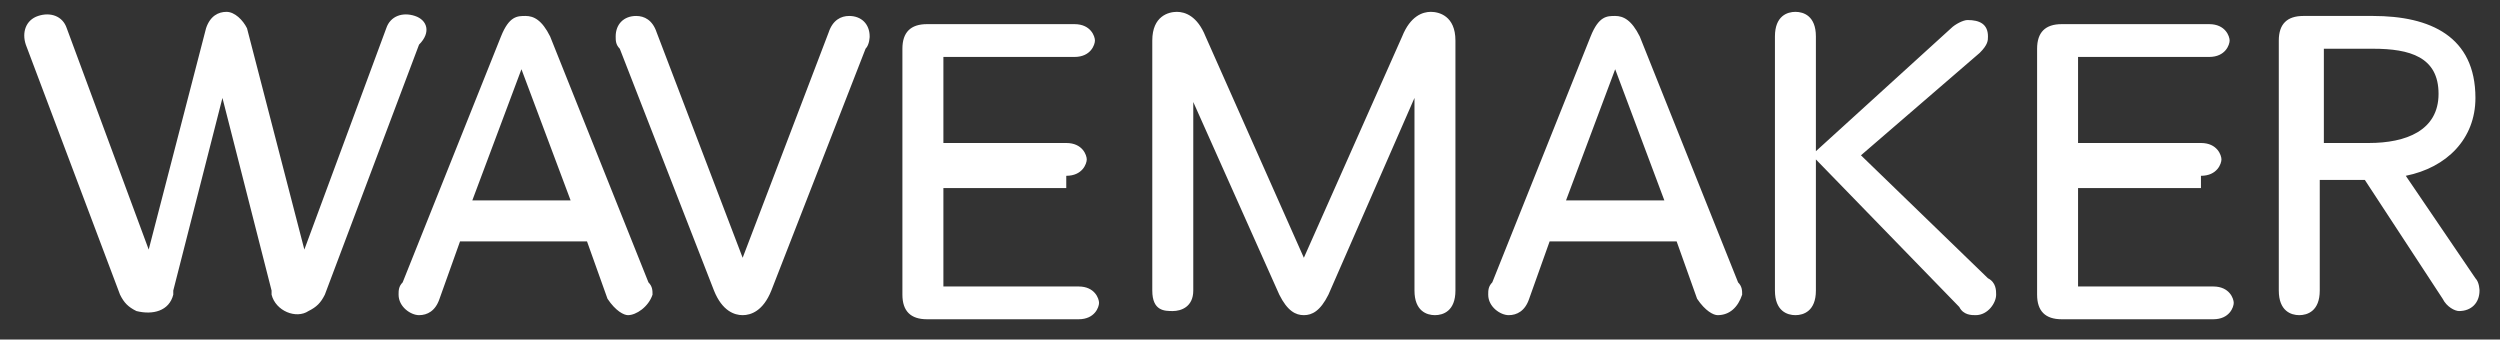 <svg width="81" height="11" viewBox="0 0 81 11" fill="none" xmlns="http://www.w3.org/2000/svg">
<rect x="0" y="0" width="81" height="11" fill="#333333" stroke="none"/>
<path d="M20.346 10.211C20.213 10.211 19.948 10.078 19.683 9.68L19.019 7.821H14.905L14.241 9.68C14.108 10.078 13.843 10.211 13.577 10.211C13.312 10.211 12.914 9.946 12.914 9.547C12.914 9.414 12.914 9.282 13.046 9.149L16.232 1.181C16.497 0.517 16.763 0.517 17.028 0.517C17.294 0.517 17.559 0.649 17.824 1.181L21.01 9.149C21.142 9.282 21.142 9.414 21.142 9.547C21.01 9.946 20.611 10.211 20.346 10.211ZM18.488 6.493L16.895 2.243L15.303 6.493H18.488ZM28.044 1.579C28.177 1.446 28.177 1.181 28.177 1.181C28.177 0.782 27.911 0.517 27.513 0.517C27.248 0.517 26.982 0.649 26.849 1.048L24.062 8.352L21.275 1.048C21.142 0.649 20.877 0.517 20.612 0.517C20.213 0.517 19.948 0.782 19.948 1.181C19.948 1.313 19.948 1.446 20.081 1.579L23.133 9.414C23.399 10.078 23.797 10.211 24.062 10.211C24.328 10.211 24.726 10.078 24.991 9.414L28.044 1.579ZM34.547 5.696C35.078 5.696 35.211 5.297 35.211 5.165C35.211 5.032 35.078 4.633 34.547 4.633H30.566V1.845H34.813C35.344 1.845 35.476 1.446 35.476 1.313C35.476 1.181 35.344 0.782 34.813 0.782H30.035C29.504 0.782 29.238 1.048 29.238 1.579V9.547C29.238 10.078 29.504 10.344 30.035 10.344H34.946C35.476 10.344 35.609 9.946 35.609 9.813C35.609 9.68 35.476 9.282 34.946 9.282H30.566V6.094H34.547V5.696ZM55.65 10.211C55.517 10.211 55.252 10.078 54.986 9.68L54.323 7.821H50.208L49.545 9.68C49.412 10.078 49.147 10.211 48.881 10.211C48.616 10.211 48.218 9.946 48.218 9.547C48.218 9.414 48.218 9.282 48.35 9.149L51.536 1.181C51.801 0.517 52.066 0.517 52.332 0.517C52.597 0.517 52.863 0.649 53.128 1.181L56.314 9.149C56.446 9.282 56.446 9.414 56.446 9.547C56.314 9.946 56.048 10.211 55.65 10.211ZM53.925 6.493L52.332 2.243L50.739 6.493H53.925ZM46.492 10.211C46.758 10.211 47.156 10.078 47.156 9.414V1.313C47.156 0.517 46.625 0.384 46.359 0.384C46.094 0.384 45.696 0.517 45.43 1.181L42.245 8.352L39.06 1.181C38.794 0.517 38.396 0.384 38.131 0.384C37.865 0.384 37.334 0.517 37.334 1.313V9.414C37.334 10.078 37.733 10.078 37.998 10.078C38.264 10.078 38.662 9.946 38.662 9.414V3.305L41.449 9.547C41.714 10.078 41.98 10.211 42.245 10.211C42.511 10.211 42.776 10.078 43.041 9.547L45.829 3.173V9.414C45.829 10.078 46.227 10.211 46.492 10.211ZM64.675 9.547C64.675 9.414 64.675 9.149 64.41 9.016L60.295 5.032L64.144 1.712C64.41 1.446 64.41 1.313 64.41 1.181C64.41 0.782 64.144 0.649 63.746 0.649C63.613 0.649 63.348 0.782 63.215 0.915L58.835 4.899V1.181C58.835 0.517 58.437 0.384 58.172 0.384C57.906 0.384 57.508 0.517 57.508 1.181V9.414C57.508 10.078 57.906 10.211 58.172 10.211C58.437 10.211 58.835 10.078 58.835 9.414V5.165L63.481 9.946C63.613 10.211 63.879 10.211 64.011 10.211C64.41 10.211 64.675 9.813 64.675 9.547ZM71.311 5.696C71.842 5.696 71.975 5.297 71.975 5.165C71.975 5.032 71.842 4.633 71.311 4.633H67.329V1.845H71.577C72.108 1.845 72.24 1.446 72.24 1.313C72.24 1.181 72.108 0.782 71.577 0.782H66.799C66.268 0.782 66.002 1.048 66.002 1.579V9.547C66.002 10.078 66.268 10.344 66.799 10.344H71.709C72.24 10.344 72.373 9.946 72.373 9.813C72.373 9.68 72.24 9.282 71.709 9.282H67.329V6.094H71.311V5.696ZM76.62 5.829H75.16V9.414C75.16 10.078 74.762 10.211 74.496 10.211C74.231 10.211 73.833 10.078 73.833 9.414V1.313C73.833 0.782 74.098 0.517 74.629 0.517H76.885C78.743 0.517 80.204 1.181 80.204 3.173C80.204 4.501 79.274 5.43 77.947 5.696L80.204 9.016C80.336 9.149 80.336 9.414 80.336 9.414C80.336 9.813 80.071 10.078 79.673 10.078C79.54 10.078 79.274 9.946 79.142 9.68L76.62 5.829ZM75.16 4.633H76.753C77.947 4.633 79.009 4.235 79.009 3.04C79.009 1.845 78.08 1.579 76.885 1.579H75.293V4.633H75.16ZM13.445 0.517C13.046 0.384 12.648 0.517 12.515 0.915L9.861 8.086L8.003 0.915C7.87 0.649 7.605 0.384 7.339 0.384C7.074 0.384 6.809 0.517 6.676 0.915L4.818 8.086L2.163 0.915C2.031 0.517 1.632 0.384 1.234 0.517C0.836 0.649 0.703 1.048 0.836 1.446L3.889 9.547C4.021 9.813 4.154 9.946 4.42 10.078C4.95 10.211 5.481 10.078 5.614 9.547V9.414L7.207 3.173L8.799 9.414V9.547C8.932 10.078 9.596 10.344 9.994 10.078C10.259 9.946 10.392 9.813 10.525 9.547L13.577 1.446C13.976 1.048 13.843 0.649 13.445 0.517Z" fill="white"/>
</svg>
